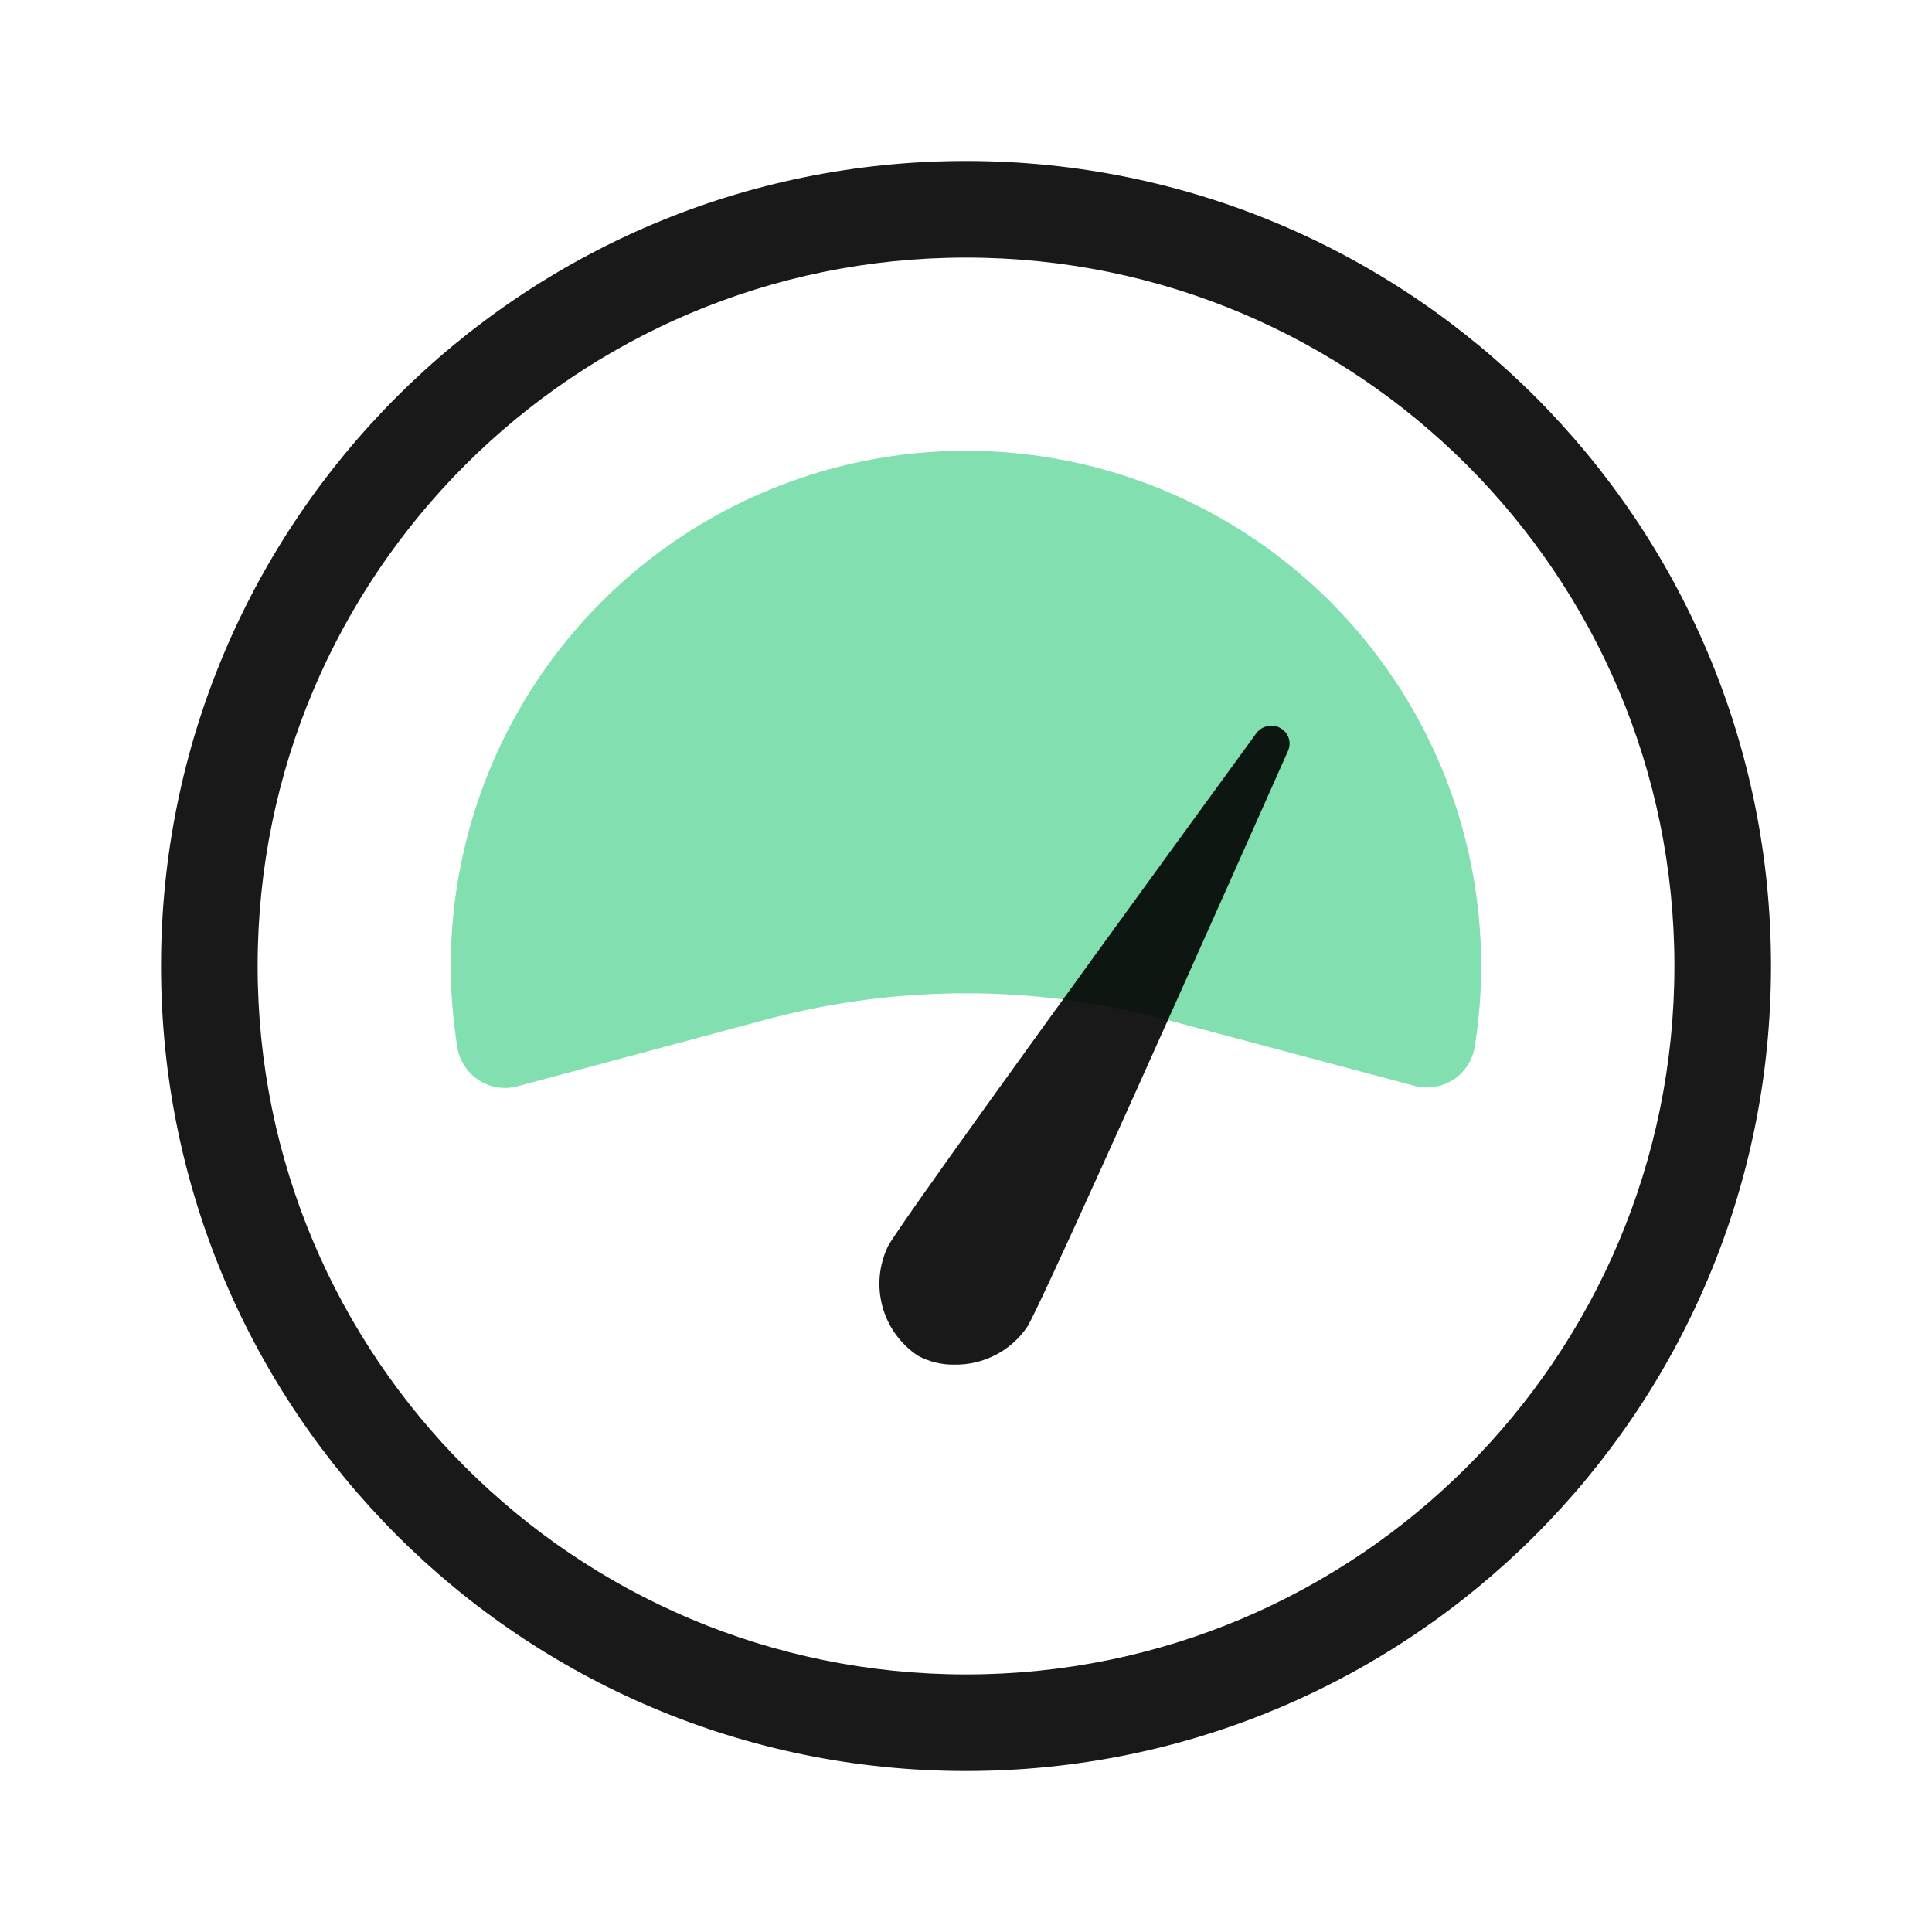<svg width="40" height="40" viewBox="0 0 40 40" fill="none" xmlns="http://www.w3.org/2000/svg">
<path opacity="0.5" d="M15.856 21.11L10.716 22.49C10.58 22.527 10.437 22.534 10.297 22.512C10.158 22.489 10.024 22.437 9.906 22.36C9.788 22.282 9.688 22.18 9.612 22.06C9.536 21.941 9.486 21.807 9.466 21.667C9.378 21.116 9.333 20.558 9.333 20C9.333 17.171 10.457 14.458 12.457 12.457C14.458 10.457 17.171 9.333 20 9.333C22.829 9.333 25.542 10.457 27.542 12.457C29.543 14.458 30.666 17.171 30.666 20C30.666 20.558 30.622 21.116 30.533 21.667C30.512 21.806 30.461 21.939 30.385 22.057C30.308 22.175 30.208 22.276 30.09 22.353C29.972 22.43 29.839 22.481 29.7 22.503C29.561 22.524 29.419 22.517 29.283 22.48L24.143 21.11C21.429 20.383 18.571 20.383 15.856 21.11Z" fill="#07C160"/>
<path fill-rule="evenodd" clip-rule="evenodd" d="M5.334 20C5.334 11.9 11.9 5.333 20.001 5.333C28.101 5.333 34.667 11.9 34.667 20C34.667 28.1 28.101 34.667 20.001 34.667C11.9 34.667 5.334 28.1 5.334 20ZM20.001 3.333C10.796 3.333 3.334 10.795 3.334 20C3.334 29.205 10.796 36.667 20.001 36.667C29.205 36.667 36.667 29.205 36.667 20C36.667 10.795 29.205 3.333 20.001 3.333ZM26.146 15.067C26.198 15.041 26.256 15.027 26.314 15.027H26.327C26.393 15.024 26.458 15.042 26.514 15.077C26.593 15.122 26.652 15.195 26.681 15.282C26.709 15.369 26.704 15.463 26.667 15.547C23.347 23.009 21.551 26.979 21.277 27.457C21.111 27.707 20.884 27.911 20.618 28.05C20.352 28.189 20.054 28.259 19.754 28.253C19.491 28.257 19.232 28.192 19.001 28.067C18.64 27.825 18.38 27.462 18.268 27.043C18.156 26.624 18.199 26.179 18.391 25.79C18.666 25.314 21.207 21.777 26.014 15.177C26.049 15.13 26.095 15.093 26.146 15.067Z" fill="black" fill-opacity="0.9"/>
</svg>
